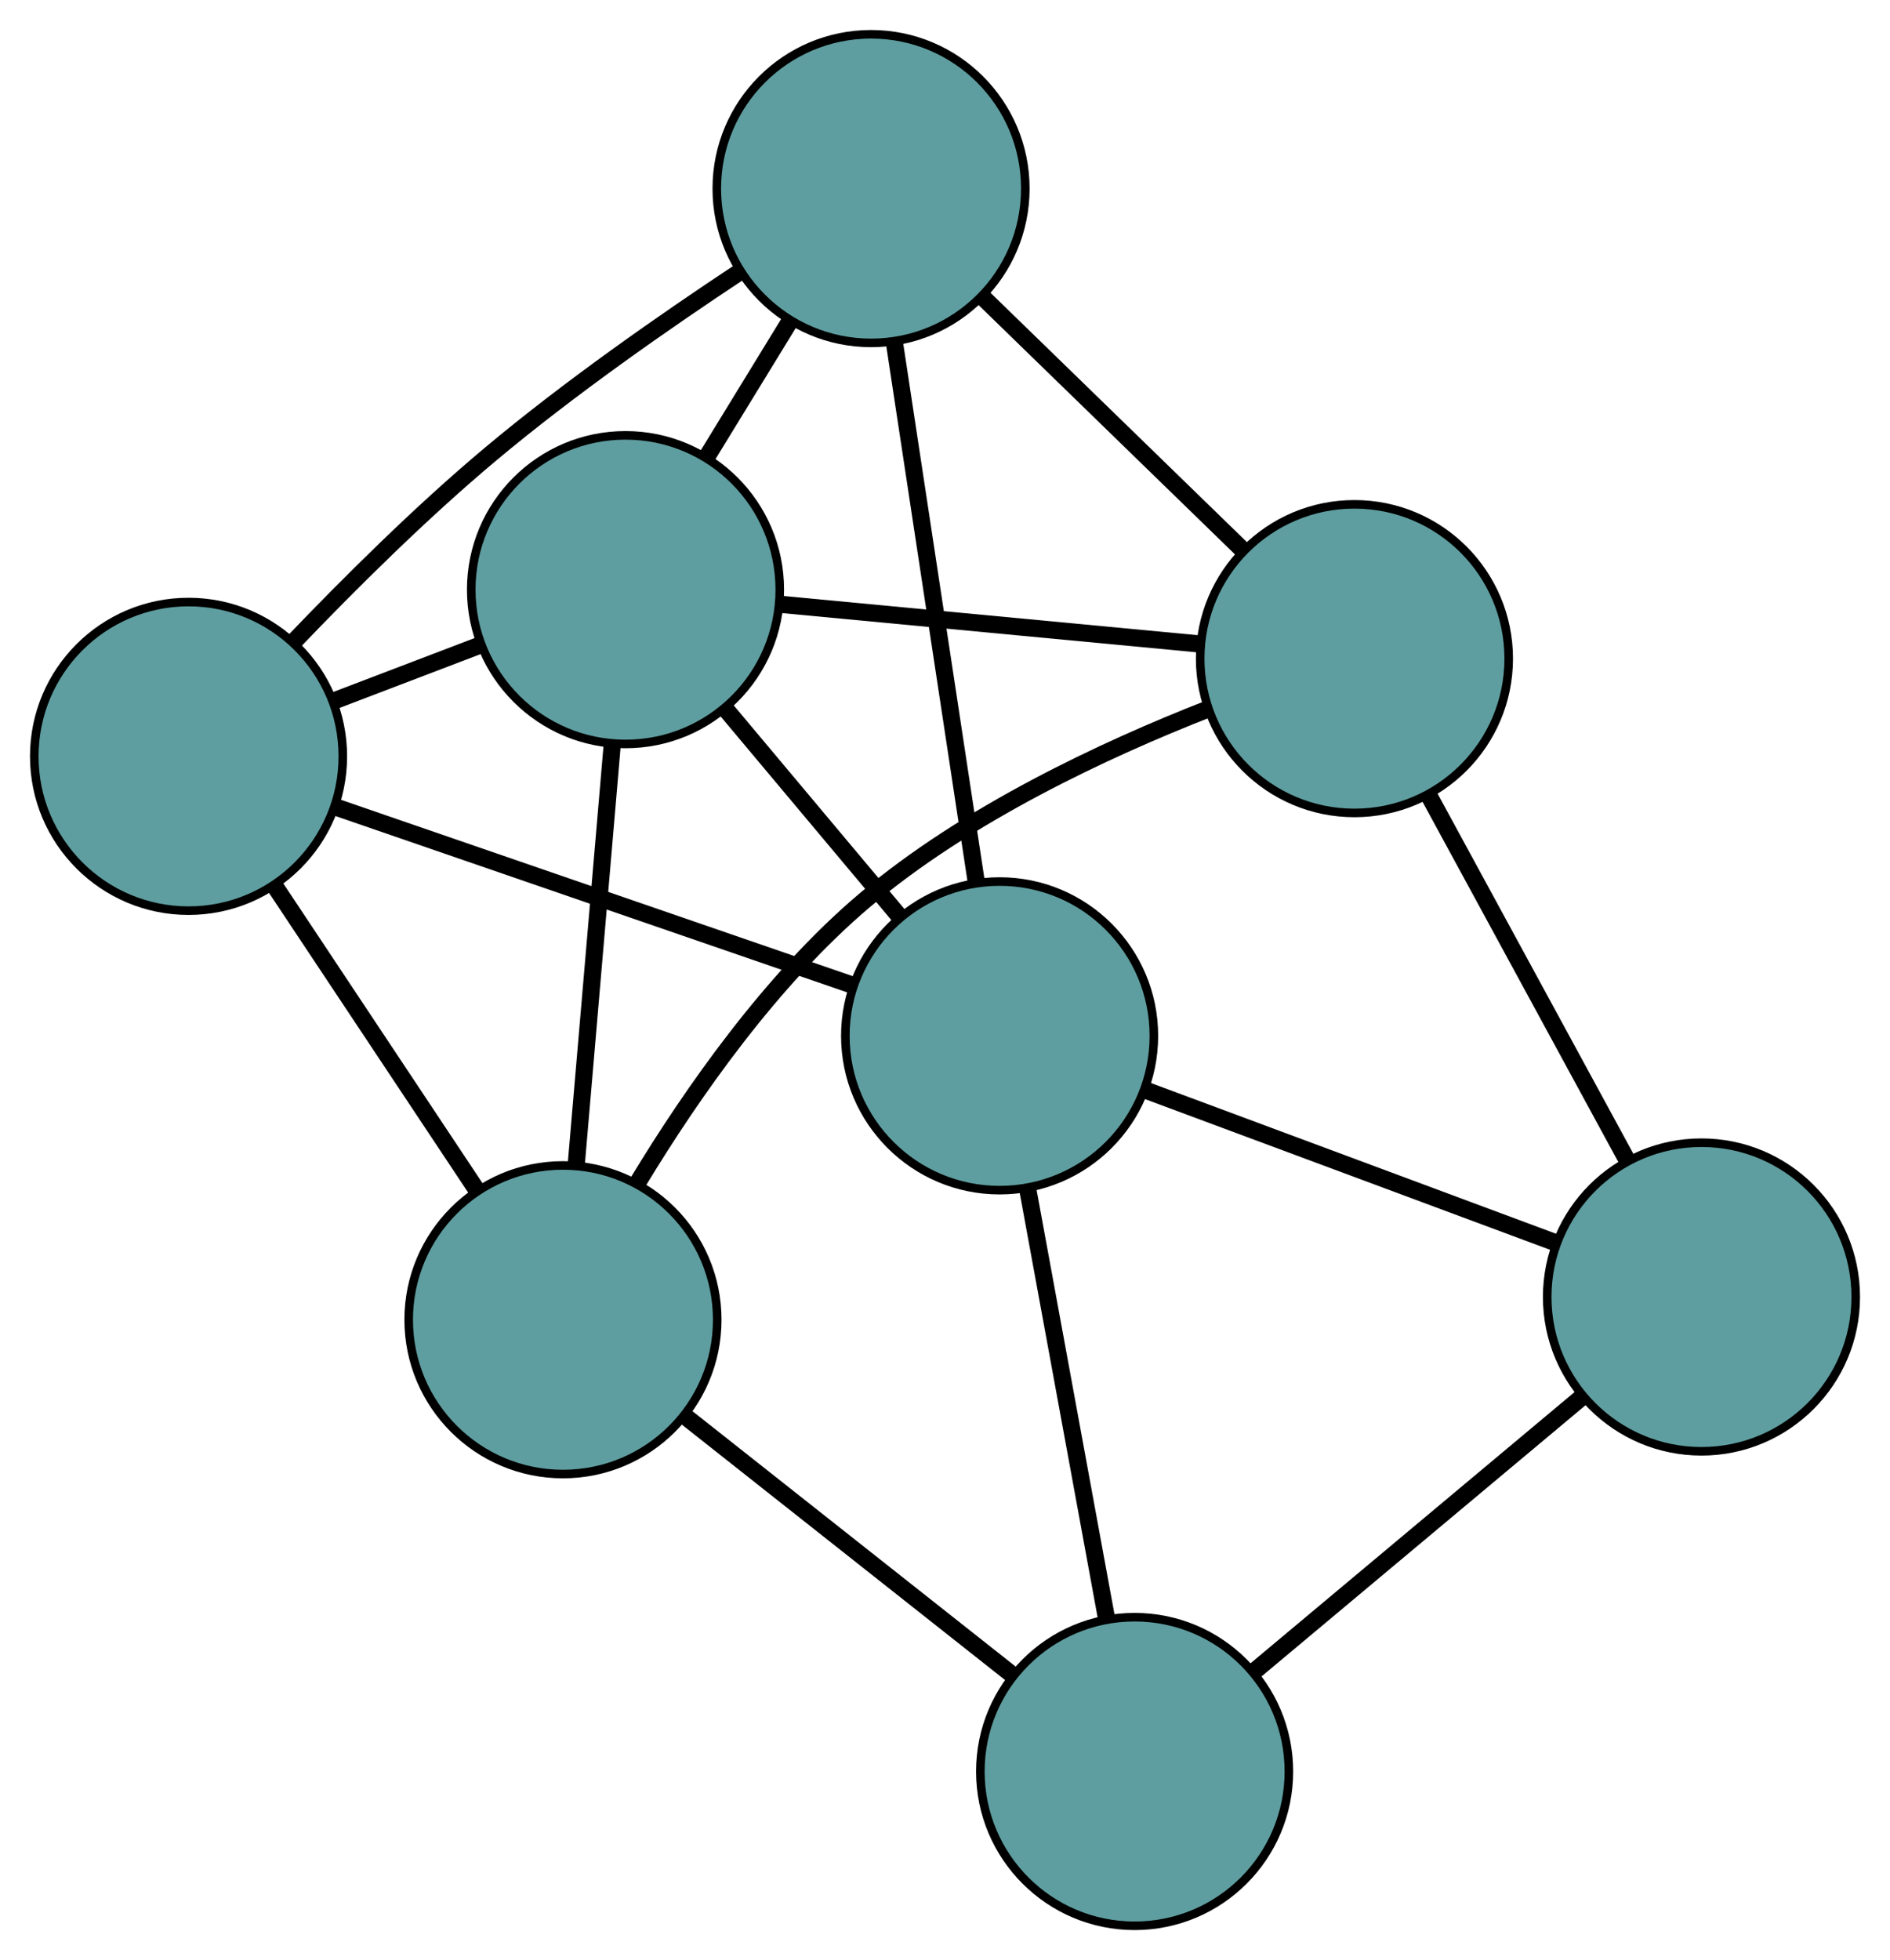 <?xml version="1.0" encoding="UTF-8" standalone="no"?>
<!DOCTYPE svg PUBLIC "-//W3C//DTD SVG 1.1//EN"
 "http://www.w3.org/Graphics/SVG/1.1/DTD/svg11.dtd">
<!-- Generated by graphviz version 2.36.0 (20140111.2315)
 -->
<!-- Title: G Pages: 1 -->
<svg width="100%" height="100%"
 viewBox="0.00 0.00 220.53 228.65" xmlns="http://www.w3.org/2000/svg" xmlns:xlink="http://www.w3.org/1999/xlink">
<g id="graph0" class="graph" transform="scale(1 1) rotate(0) translate(4 224.655)">
<title>G</title>
<!-- 0 -->
<g id="node1" class="node"><title>0</title>
<ellipse fill="cadetblue" stroke="black" cx="154.04" cy="-147.821" rx="18" ry="18"/>
</g>
<!-- 3 -->
<g id="node4" class="node"><title>3</title>
<ellipse fill="cadetblue" stroke="black" cx="97.637" cy="-202.655" rx="18" ry="18"/>
</g>
<!-- 0&#45;&#45;3 -->
<g id="edge1" class="edge"><title>0&#45;&#45;3</title>
<path fill="none" stroke="black" stroke-width="2" d="M140.959,-160.539C131.846,-169.397 119.744,-181.163 110.648,-190.006"/>
</g>
<!-- 4 -->
<g id="node5" class="node"><title>4</title>
<ellipse fill="cadetblue" stroke="black" cx="194.532" cy="-73.352" rx="18" ry="18"/>
</g>
<!-- 0&#45;&#45;4 -->
<g id="edge2" class="edge"><title>0&#45;&#45;4</title>
<path fill="none" stroke="black" stroke-width="2" d="M162.826,-131.662C169.665,-119.086 179.104,-101.726 185.902,-89.223"/>
</g>
<!-- 5 -->
<g id="node6" class="node"><title>5</title>
<ellipse fill="cadetblue" stroke="black" cx="61.687" cy="-70.699" rx="18" ry="18"/>
</g>
<!-- 0&#45;&#45;5 -->
<g id="edge3" class="edge"><title>0&#45;&#45;5</title>
<path fill="none" stroke="black" stroke-width="2" d="M136.993,-141.957C124.893,-137.218 108.749,-129.677 96.835,-119.58 85.99,-110.39 76.748,-97.169 70.466,-86.793"/>
</g>
<!-- 7 -->
<g id="node8" class="node"><title>7</title>
<ellipse fill="cadetblue" stroke="black" cx="68.986" cy="-155.868" rx="18" ry="18"/>
</g>
<!-- 0&#45;&#45;7 -->
<g id="edge4" class="edge"><title>0&#45;&#45;7</title>
<path fill="none" stroke="black" stroke-width="2" d="M136.002,-149.528C121.568,-150.893 101.425,-152.799 86.998,-154.164"/>
</g>
<!-- 1 -->
<g id="node2" class="node"><title>1</title>
<ellipse fill="cadetblue" stroke="black" cx="18" cy="-136.422" rx="18" ry="18"/>
</g>
<!-- 1&#45;&#45;3 -->
<g id="edge5" class="edge"><title>1&#45;&#45;3</title>
<path fill="none" stroke="black" stroke-width="2" d="M30.192,-149.705C36.744,-156.557 45.117,-164.875 53.202,-171.65 62.431,-179.383 73.539,-187.135 82.341,-192.952"/>
</g>
<!-- 1&#45;&#45;5 -->
<g id="edge6" class="edge"><title>1&#45;&#45;5</title>
<path fill="none" stroke="black" stroke-width="2" d="M28.132,-121.179C35.19,-110.561 44.563,-96.459 51.609,-85.86"/>
</g>
<!-- 6 -->
<g id="node7" class="node"><title>6</title>
<ellipse fill="cadetblue" stroke="black" cx="112.637" cy="-103.817" rx="18" ry="18"/>
</g>
<!-- 1&#45;&#45;6 -->
<g id="edge7" class="edge"><title>1&#45;&#45;6</title>
<path fill="none" stroke="black" stroke-width="2" d="M35.358,-130.442C52.433,-124.559 78.351,-115.629 95.389,-109.759"/>
</g>
<!-- 1&#45;&#45;7 -->
<g id="edge8" class="edge"><title>1&#45;&#45;7</title>
<path fill="none" stroke="black" stroke-width="2" d="M34.977,-142.897C40.423,-144.975 46.455,-147.275 51.908,-149.355"/>
</g>
<!-- 2 -->
<g id="node3" class="node"><title>2</title>
<ellipse fill="cadetblue" stroke="black" cx="128.39" cy="-18" rx="18" ry="18"/>
</g>
<!-- 2&#45;&#45;4 -->
<g id="edge9" class="edge"><title>2&#45;&#45;4</title>
<path fill="none" stroke="black" stroke-width="2" d="M142.417,-29.739C153.642,-39.132 169.306,-52.241 180.525,-61.63"/>
</g>
<!-- 2&#45;&#45;5 -->
<g id="edge10" class="edge"><title>2&#45;&#45;5</title>
<path fill="none" stroke="black" stroke-width="2" d="M114.244,-29.176C102.924,-38.119 87.127,-50.6 75.812,-59.539"/>
</g>
<!-- 2&#45;&#45;6 -->
<g id="edge11" class="edge"><title>2&#45;&#45;6</title>
<path fill="none" stroke="black" stroke-width="2" d="M125.126,-35.781C122.422,-50.51 118.599,-71.336 115.896,-86.058"/>
</g>
<!-- 3&#45;&#45;6 -->
<g id="edge12" class="edge"><title>3&#45;&#45;6</title>
<path fill="none" stroke="black" stroke-width="2" d="M100.388,-184.526C103.094,-166.693 107.202,-139.624 109.903,-121.83"/>
</g>
<!-- 3&#45;&#45;7 -->
<g id="edge13" class="edge"><title>3&#45;&#45;7</title>
<path fill="none" stroke="black" stroke-width="2" d="M88.096,-187.075C84.971,-181.972 81.502,-176.307 78.387,-171.22"/>
</g>
<!-- 4&#45;&#45;6 -->
<g id="edge14" class="edge"><title>4&#45;&#45;6</title>
<path fill="none" stroke="black" stroke-width="2" d="M177.563,-79.664C163.508,-84.893 143.633,-92.286 129.584,-97.512"/>
</g>
<!-- 5&#45;&#45;7 -->
<g id="edge15" class="edge"><title>5&#45;&#45;7</title>
<path fill="none" stroke="black" stroke-width="2" d="M63.234,-88.761C64.473,-103.214 66.202,-123.385 67.44,-137.832"/>
</g>
<!-- 6&#45;&#45;7 -->
<g id="edge16" class="edge"><title>6&#45;&#45;7</title>
<path fill="none" stroke="black" stroke-width="2" d="M100.939,-117.765C94.676,-125.234 86.983,-134.407 80.716,-141.881"/>
</g>
</g>
</svg>

